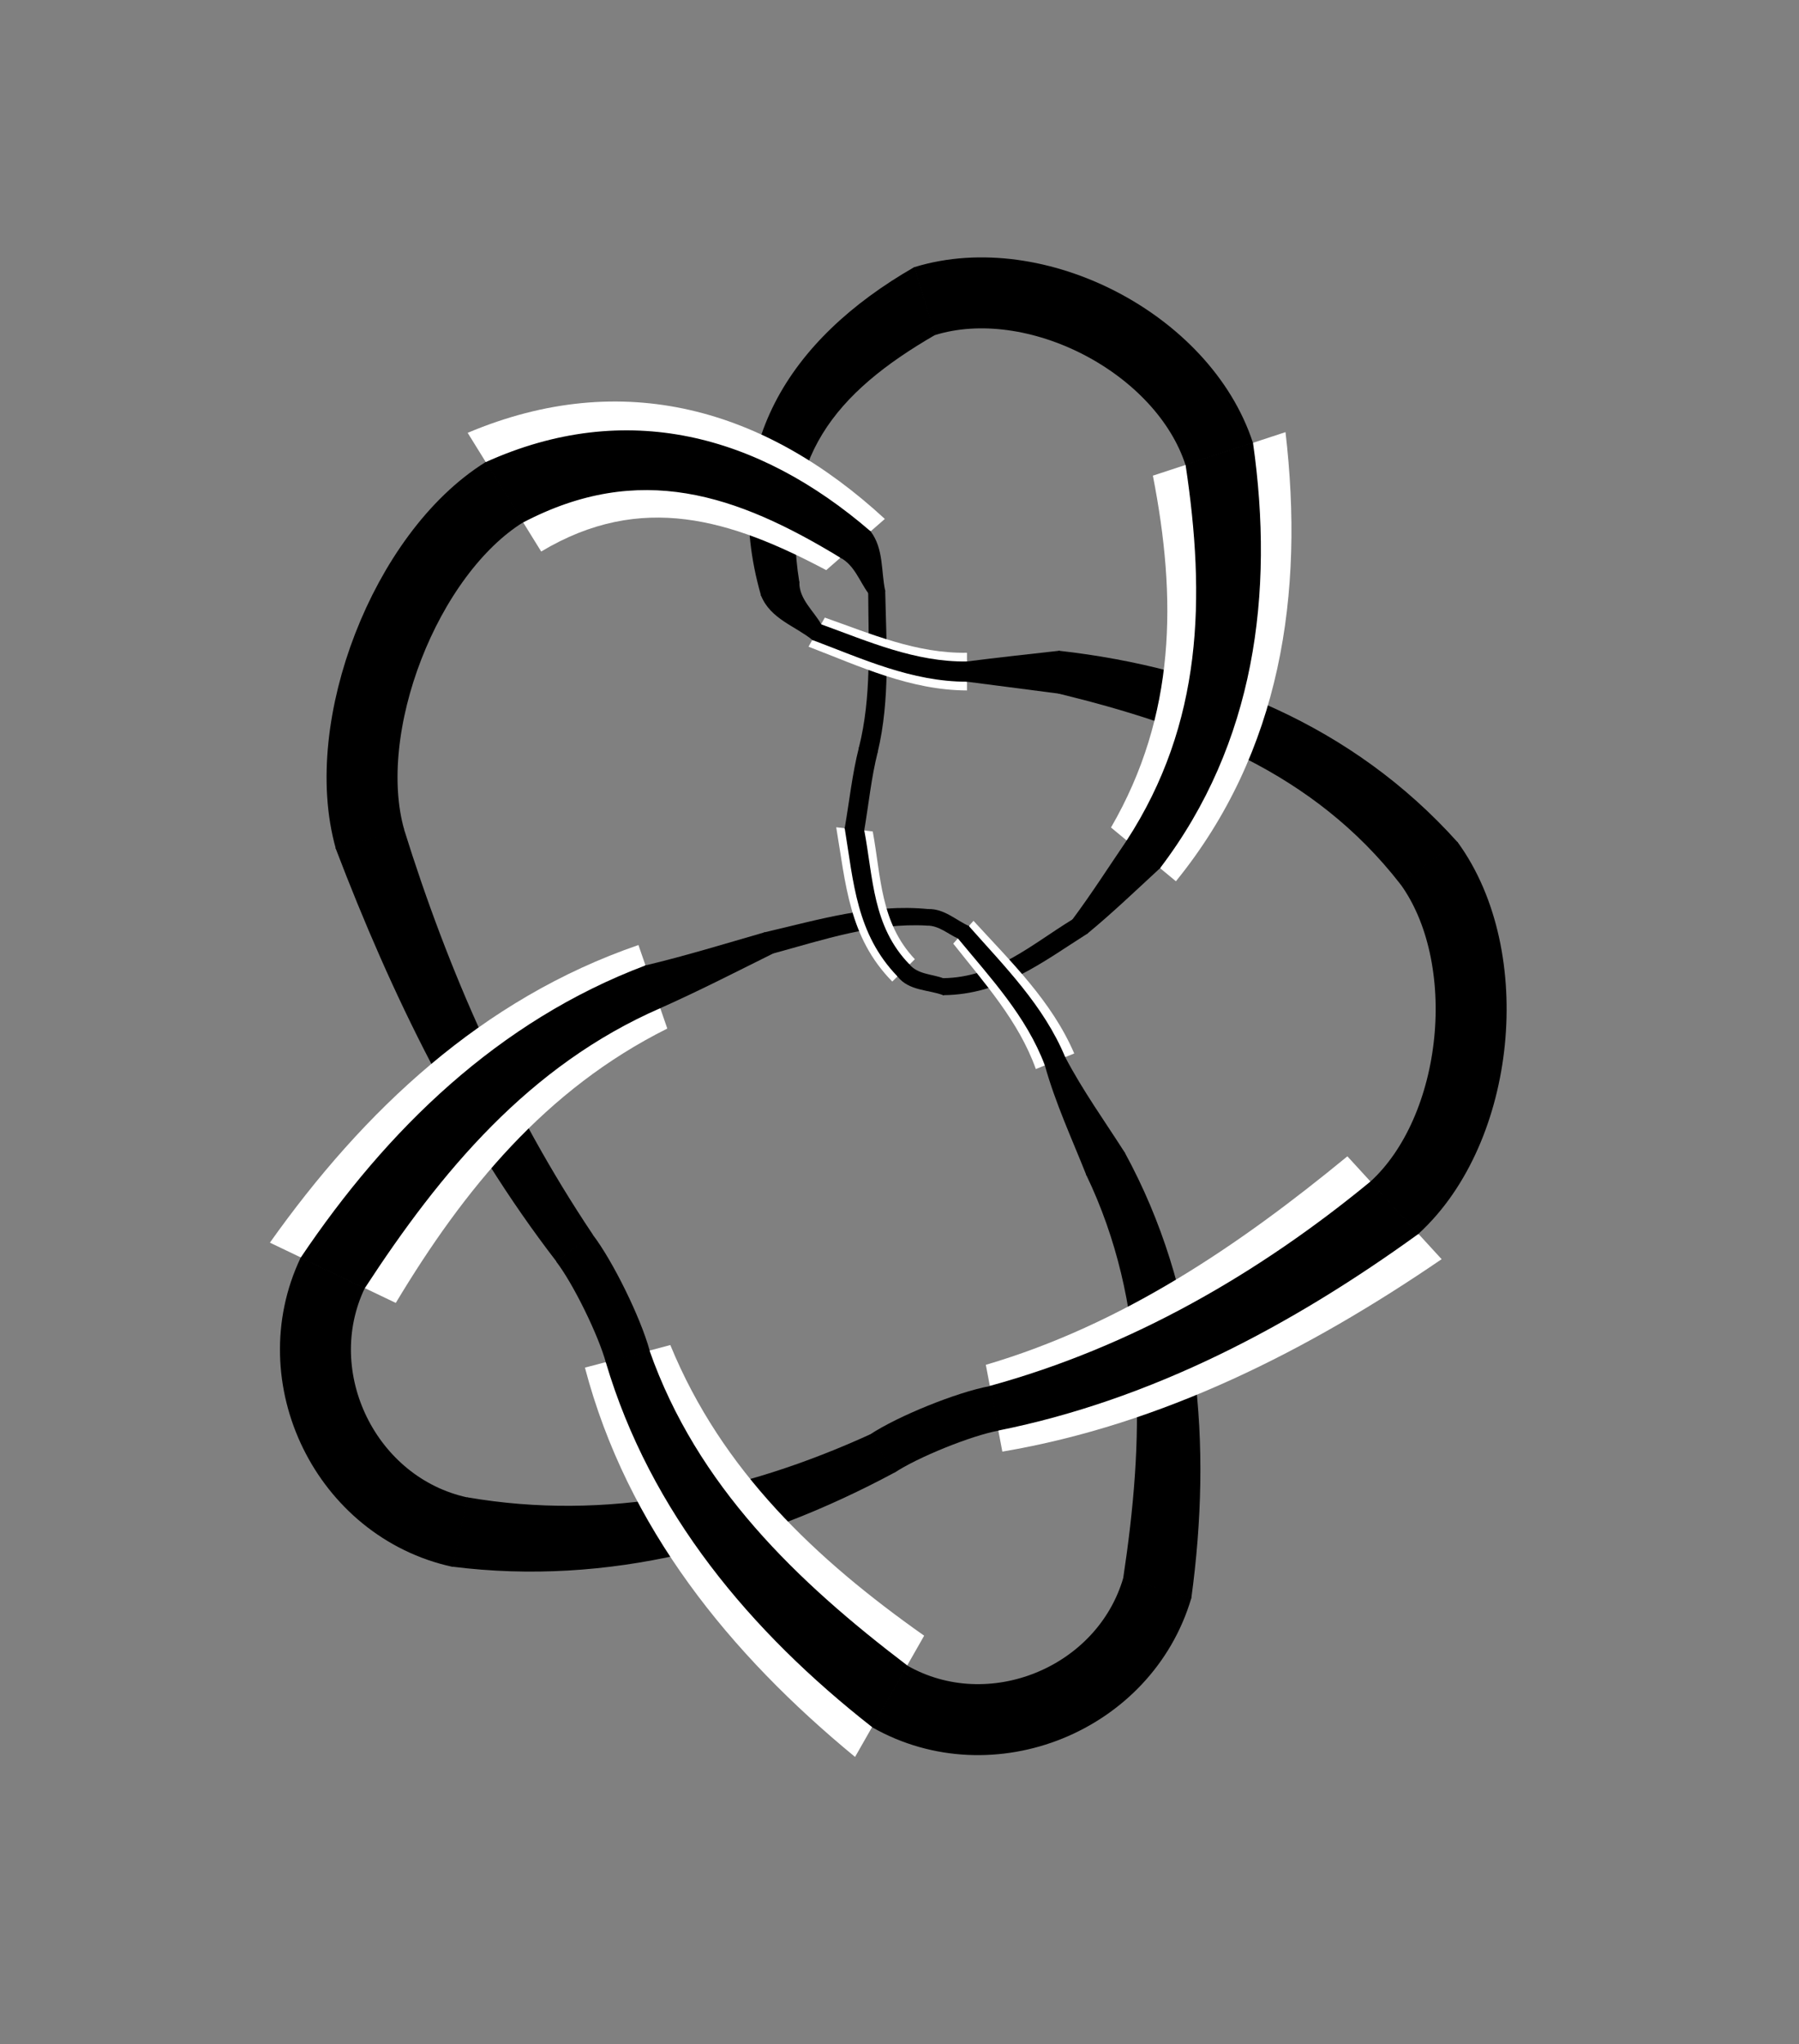 <?xml version="1.0" encoding="utf-8" ?>
<svg xmlns="http://www.w3.org/2000/svg" xmlns:ev="http://www.w3.org/2001/xml-events" xmlns:xlink="http://www.w3.org/1999/xlink" baseProfile="full" version="1.1" viewBox="-3.811 -2.886 7.732 8.784">
  <rect x="-3.811" y="-2.886" width="7.732" height="8.784" fill="#808080" stroke="none"/>
  <defs/>
  <g stroke="none">
    <path d="M -1.866 3.844 C -1.197 3.928 -0.553 3.754 0.032 3.44  L -0.072 3.281  C -0.619 3.53 -1.203 3.654 -1.802 3.551  Z" fill="black" stroke="black" stroke-width="0.005"/>
    <path d="M -1.297 2.991 C -1.116 3.679 -0.674 4.221 -0.136 4.664  L 0.161 4.143  C -0.304 3.815 -0.708 3.435 -0.93 2.894  Z" fill="white" stroke="white" stroke-width="0"/>
    <path d="M -1.205 2.967 C -1.013 3.614 -0.583 4.125 -0.061 4.534  L 0.087 4.273  C -0.389 3.911 -0.817 3.501 -1.022 2.918  Z" fill="black" stroke="black" stroke-width="0.005"/>
    <path d="M -1.267 2.418 C -1.625 1.883 -1.886 1.291 -2.077 0.678  L -2.366 0.759  C -2.126 1.388 -1.83 1.998 -1.418 2.533  Z" fill="black" stroke="black" stroke-width="0.005"/>
    <path d="M -1.067 1.175 C -1.739 1.406 -2.248 1.886 -2.651 2.454  L -2.11 2.713  C -1.817 2.225 -1.466 1.795 -0.943 1.534  Z" fill="white" stroke="white" stroke-width="0"/>
    <path d="M -1.036 1.265 C -1.667 1.503 -2.146 1.969 -2.516 2.519  L -2.245 2.648  C -1.919 2.148 -1.54 1.691 -0.974 1.444  Z" fill="black" stroke="black" stroke-width="0.005"/>
    <path d="M -0.378 -0.384 C -0.464 -0.914 -0.222 -1.201 0.207 -1.449  L 0.118 -1.735  C -0.417 -1.427 -0.719 -0.961 -0.538 -0.328  Z" fill="black" stroke="black" stroke-width="0.005"/>
    <path d="M -1.485 -0.516 C -1.054 -0.774 -0.669 -0.653 -0.26 -0.436  L -0.008 -0.656  C -0.521 -1.129 -1.133 -1.308 -1.801 -1.026  Z" fill="white" stroke="white" stroke-width="0"/>
    <path d="M -1.564 -0.643 C -1.062 -0.906 -0.645 -0.764 -0.197 -0.491  L -0.071 -0.601  C -0.552 -1.016 -1.12 -1.17 -1.722 -0.898  Z" fill="black" stroke="black" stroke-width="0.005"/>
    <path d="M 2.451 0.734 C 2.002 0.234 1.396 -0.013 0.741 -0.087  L 0.739 0.092  C 1.308 0.231 1.834 0.429 2.209 0.911  Z" fill="black" stroke="black" stroke-width="0.005"/>
    <path d="M 1.243 0.901 C 1.696 0.343 1.795 -0.336 1.714 -1.029  L 1.144 -0.842  C 1.247 -0.316 1.244 0.187 0.964 0.67  Z" fill="white" stroke="white" stroke-width="0"/>
    <path d="M 1.173 0.843 C 1.58 0.308 1.664 -0.335 1.572 -0.982  L 1.287 -0.889  C 1.373 -0.318 1.362 0.222 1.033 0.728  Z" fill="black" stroke="black" stroke-width="0.005"/>
    <path d="M 0.86 2.162 C 1.126 2.717 1.108 3.307 1.019 3.896  L 1.307 3.98  C 1.396 3.324 1.344 2.66 1.021 2.068  Z" fill="black" stroke="black" stroke-width="0.005"/>
    <path d="M 0.497 3.352 C 1.187 3.235 1.813 2.916 2.385 2.525  L 1.98 2.083  C 1.514 2.466 1.014 2.806 0.426 2.979  Z" fill="white" stroke="white" stroke-width="0"/>
    <path d="M 0.479 3.259 C 1.142 3.126 1.741 2.807 2.283 2.415  L 2.081 2.193  C 1.599 2.59 1.05 2.906 0.444 3.072  Z" fill="black" stroke="black" stroke-width="0.005"/>
    <path d="M -0.041 0.345 C 0.013 0.117 -0.004 -0.116 -0.009 -0.347  L -0.077 -0.338  C -0.076 -0.116 -0.062 0.108 -0.117 0.327  Z" fill="black" stroke="black" stroke-width="0.005"/>
    <path d="M 0.345 -0.081 C 0.129 -0.077 -0.067 -0.162 -0.266 -0.232  L -0.336 -0.107  C -0.115 -0.022 0.101 0.08 0.345 0.081  Z" fill="white" stroke="white" stroke-width="0"/>
    <path d="M 0.345 -0.041 C 0.122 -0.038 -0.079 -0.127 -0.283 -0.201  L -0.318 -0.138  C -0.103 -0.057 0.108 0.041 0.345 0.041  Z" fill="black" stroke="black" stroke-width="0.005"/>
    <path d="M 0.179 1.023 C -0.063 0.999 -0.293 1.069 -0.525 1.123  L -0.489 1.209  C -0.272 1.15 -0.056 1.076 0.174 1.089  Z" fill="black" stroke="black" stroke-width="0.005"/>
    <path d="M 0.121 1.236 C -0.028 1.078 -0.024 0.881 -0.06 0.687  L -0.217 0.669  C -0.176 0.911 -0.163 1.142 0.024 1.332  Z" fill="white" stroke="white" stroke-width="0"/>
    <path d="M 0.096 1.26 C -0.064 1.095 -0.06 0.888 -0.099 0.682  L -0.178 0.673  C -0.14 0.905 -0.128 1.126 0.048 1.308  Z" fill="black" stroke="black" stroke-width="0.005"/>
    <path d="M 0.243 1.388 C 0.49 1.386 0.666 1.248 0.861 1.124  L 0.8 1.067  C 0.622 1.176 0.468 1.317 0.242 1.32  Z" fill="black" stroke="black" stroke-width="0.005"/>
    <path d="M 0.806 1.641 C 0.709 1.416 0.535 1.248 0.373 1.071  L 0.286 1.169  C 0.42 1.339 0.567 1.501 0.641 1.708  Z" fill="white" stroke="white" stroke-width="0"/>
    <path d="M 0.765 1.658 C 0.673 1.437 0.506 1.27 0.351 1.095  L 0.308 1.145  C 0.449 1.316 0.602 1.479 0.682 1.691  Z" fill="black" stroke="black" stroke-width="0.005"/>
  </g>
  <g fill="none" stroke="black">
    <path d="M 1.163 3.938 C 1.022 4.418, 0.447 4.651, 0.013 4.404" stroke-width="0.305"/>
    <path d="M -1.834 3.698 C -2.323 3.592, -2.596 3.035, -2.381 2.584" stroke-width="0.305"/>
    <path d="M -2.221 0.719 C -2.357 0.237, -2.068 -0.507, -1.643 -0.771" stroke-width="0.305"/>
    <path d="M 1.429 -0.936 C 1.274 -1.411, 0.64 -1.739, 0.163 -1.592" stroke-width="0.305"/>
    <path d="M 2.33 0.822 C 2.625 1.226, 2.551 1.967, 2.182 2.304" stroke-width="0.305"/>
    <path d="M -0.538 -0.328 C -0.498 -0.228 -0.392 -0.198 -0.318 -0.138  L -0.283 -0.201  C -0.316 -0.26 -0.379 -0.31 -0.378 -0.384  Z" fill="black" stroke="black" stroke-width="0.005"/>
    <path d="M 0.345 0.041 C 0.477 0.058 0.608 0.075 0.739 0.092  L 0.741 -0.087  C 0.609 -0.072 0.477 -0.058 0.345 -0.041  Z" fill="black" stroke="black" stroke-width="0.005"/>
    <path d="M 0.462 3.166 C 0.332 3.19, 0.09 3.288, -0.02 3.361" stroke-width="0.195"/>
    <path d="M -0.974 1.444 C -0.81 1.371 -0.65 1.289 -0.489 1.209  L -0.525 1.123  C -0.695 1.172 -0.864 1.224 -1.036 1.265  Z" fill="black" stroke="black" stroke-width="0.005"/>
    <path d="M 0.174 1.089 C 0.226 1.089 0.265 1.126 0.308 1.145  L 0.351 1.095  C 0.296 1.07 0.246 1.021 0.179 1.023  Z" fill="black" stroke="black" stroke-width="0.005"/>
    <path d="M 0.682 1.691 C 0.727 1.853 0.798 2.006 0.86 2.162  L 1.021 2.068  C 0.934 1.932 0.84 1.801 0.765 1.658  Z" fill="black" stroke="black" stroke-width="0.005"/>
    <path d="M -1.113 2.943 C -1.148 2.815, -1.262 2.581, -1.343 2.476" stroke-width="0.195"/>
    <path d="M -0.197 -0.491 C -0.137 -0.459 -0.115 -0.39 -0.077 -0.338  L -0.009 -0.347  C -0.027 -0.431 -0.015 -0.527 -0.071 -0.601  Z" fill="black" stroke="black" stroke-width="0.005"/>
    <path d="M -0.117 0.327 C -0.146 0.441 -0.158 0.558 -0.178 0.673  L -0.099 0.682  C -0.08 0.57 -0.069 0.456 -0.041 0.345  Z" fill="black" stroke="black" stroke-width="0.005"/>
    <path d="M 0.048 1.308 C 0.096 1.37 0.179 1.364 0.243 1.388  L 0.242 1.32  C 0.194 1.302 0.133 1.304 0.096 1.26  Z" fill="black" stroke="black" stroke-width="0.005"/>
    <path d="M 0.861 1.124 C 0.969 1.035 1.07 0.938 1.173 0.843  L 1.033 0.728  C 0.956 0.841 0.882 0.957 0.8 1.067  Z" fill="black" stroke="black" stroke-width="0.005"/>
  </g>
</svg>
